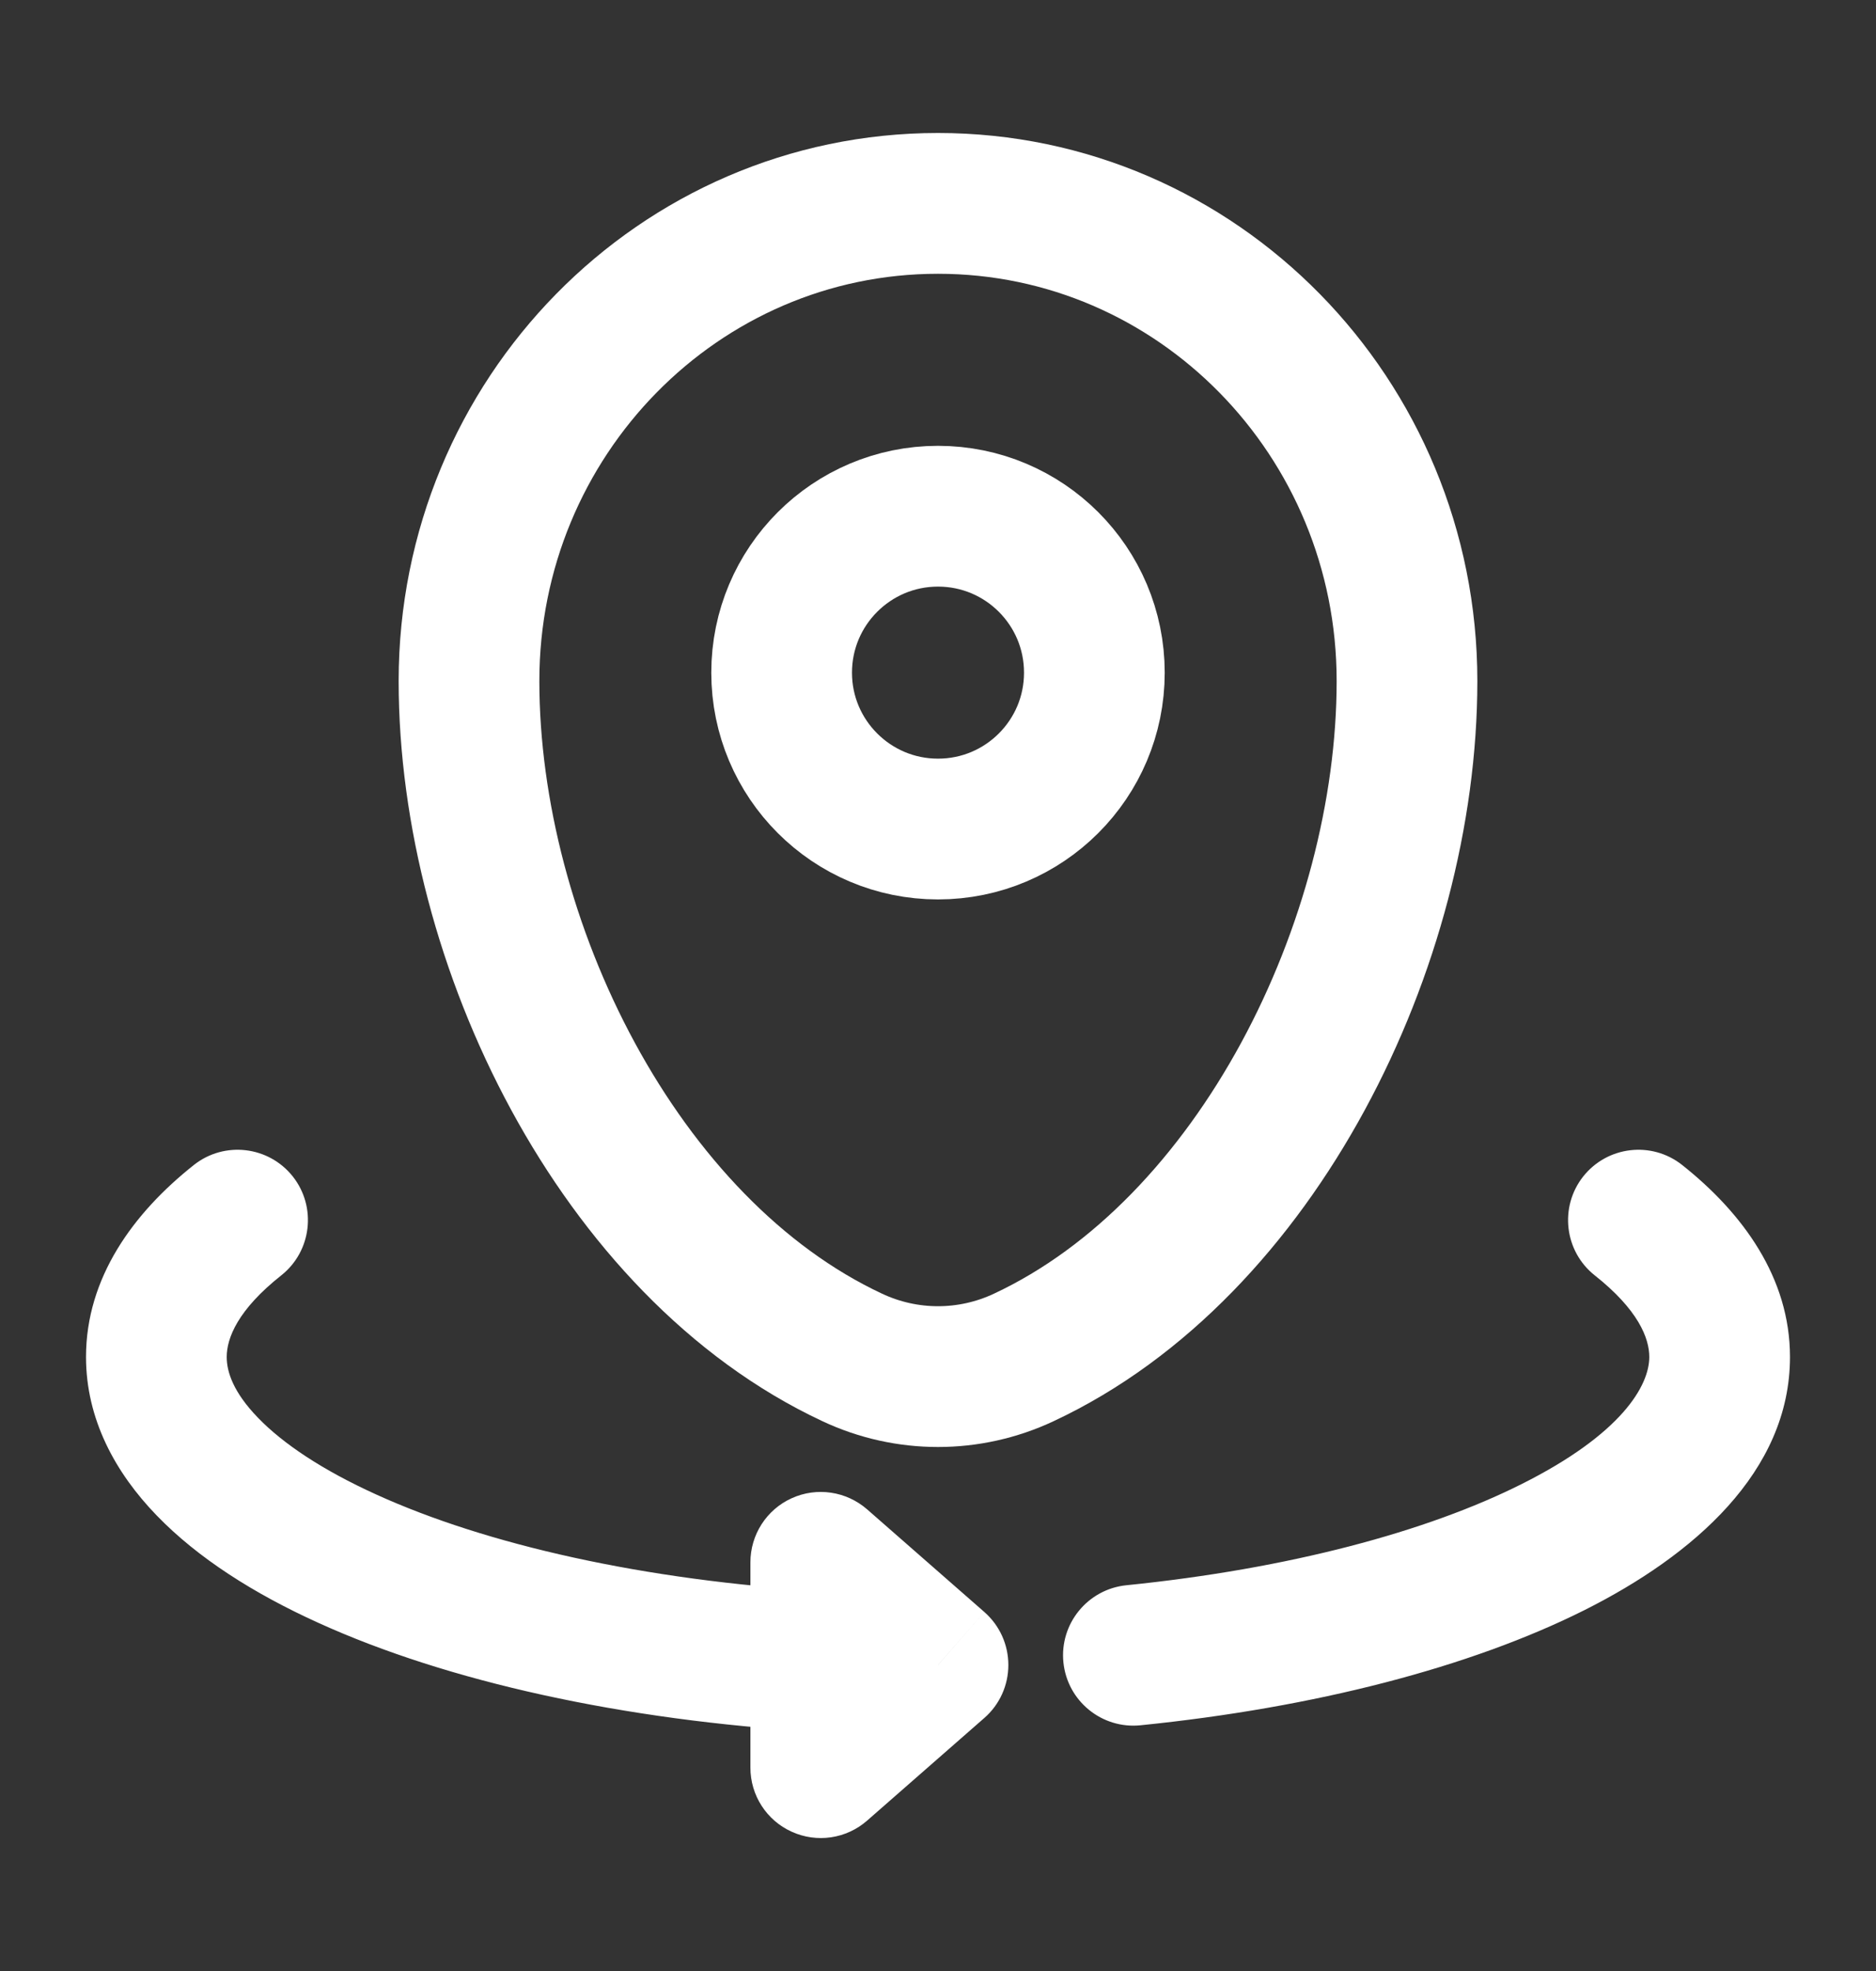 <svg width="20" height="21" viewBox="0 0 20 21" fill="none" xmlns="http://www.w3.org/2000/svg">
<rect x="0" y="0" width="20" height="21" fill="#333333" stroke="none"/>
<path d="M5 7.256C5 4.445 7.239 2.167 10 2.167C12.761 2.167 15 4.445 15 7.256C15 10.045 13.404 13.299 10.914 14.463C10.334 14.735 9.666 14.735 9.086 14.463C6.596 13.299 5 10.045 5 7.256Z" stroke="white" stroke-width="1.5"/>
<path d="M11.667 7.167C11.667 8.087 10.921 8.833 10 8.833C9.08 8.833 8.333 8.087 8.333 7.167C8.333 6.246 9.08 5.5 10 5.5C10.921 5.5 11.667 6.246 11.667 7.167Z" stroke="white" stroke-width="1.5"/>
<path d="M10 17.74L10.494 18.304C10.657 18.162 10.75 17.956 10.75 17.74C10.75 17.523 10.657 17.318 10.494 17.175L10 17.74ZM17.933 12.412C17.608 12.155 17.137 12.21 16.879 12.534C16.622 12.859 16.677 13.331 17.001 13.588L17.933 12.412ZM2.999 13.588C3.323 13.331 3.378 12.859 3.121 12.534C2.863 12.21 2.392 12.155 2.067 12.412L2.999 13.588ZM8.75 16.646L9.244 16.081C9.022 15.888 8.708 15.841 8.44 15.963C8.172 16.084 8 16.352 8 16.646H8.75ZM8.75 18.833H8C8 19.128 8.172 19.395 8.44 19.516C8.708 19.638 9.022 19.592 9.244 19.398L8.75 18.833ZM12.008 16.89C11.596 16.932 11.295 17.3 11.337 17.712C11.379 18.124 11.747 18.424 12.159 18.382L12.008 16.89ZM8.794 16.954C6.852 16.839 5.178 16.453 4.015 15.925C3.432 15.661 3.012 15.377 2.749 15.104C2.489 14.835 2.417 14.619 2.417 14.458H0.917C0.917 15.12 1.229 15.691 1.671 16.147C2.109 16.6 2.708 16.98 3.395 17.291C4.771 17.916 6.638 18.329 8.706 18.452L8.794 16.954ZM17.001 13.588C17.464 13.954 17.583 14.256 17.583 14.458H19.083C19.083 13.613 18.579 12.924 17.933 12.412L17.001 13.588ZM2.417 14.458C2.417 14.256 2.536 13.954 2.999 13.588L2.067 12.412C1.421 12.924 0.917 13.613 0.917 14.458H2.417ZM10.494 17.175L9.244 16.081L8.256 17.21L9.506 18.304L10.494 17.175ZM8 16.646V17.703H9.5V16.646H8ZM8 17.703V18.833H9.5V17.703H8ZM9.244 19.398L10.494 18.304L9.506 17.175L8.256 18.269L9.244 19.398ZM17.583 14.458C17.583 14.762 17.291 15.277 16.22 15.813C15.213 16.318 13.746 16.714 12.008 16.89L12.159 18.382C14.015 18.194 15.673 17.765 16.892 17.155C18.048 16.575 19.083 15.684 19.083 14.458H17.583Z" fill="white"/>
</svg>
